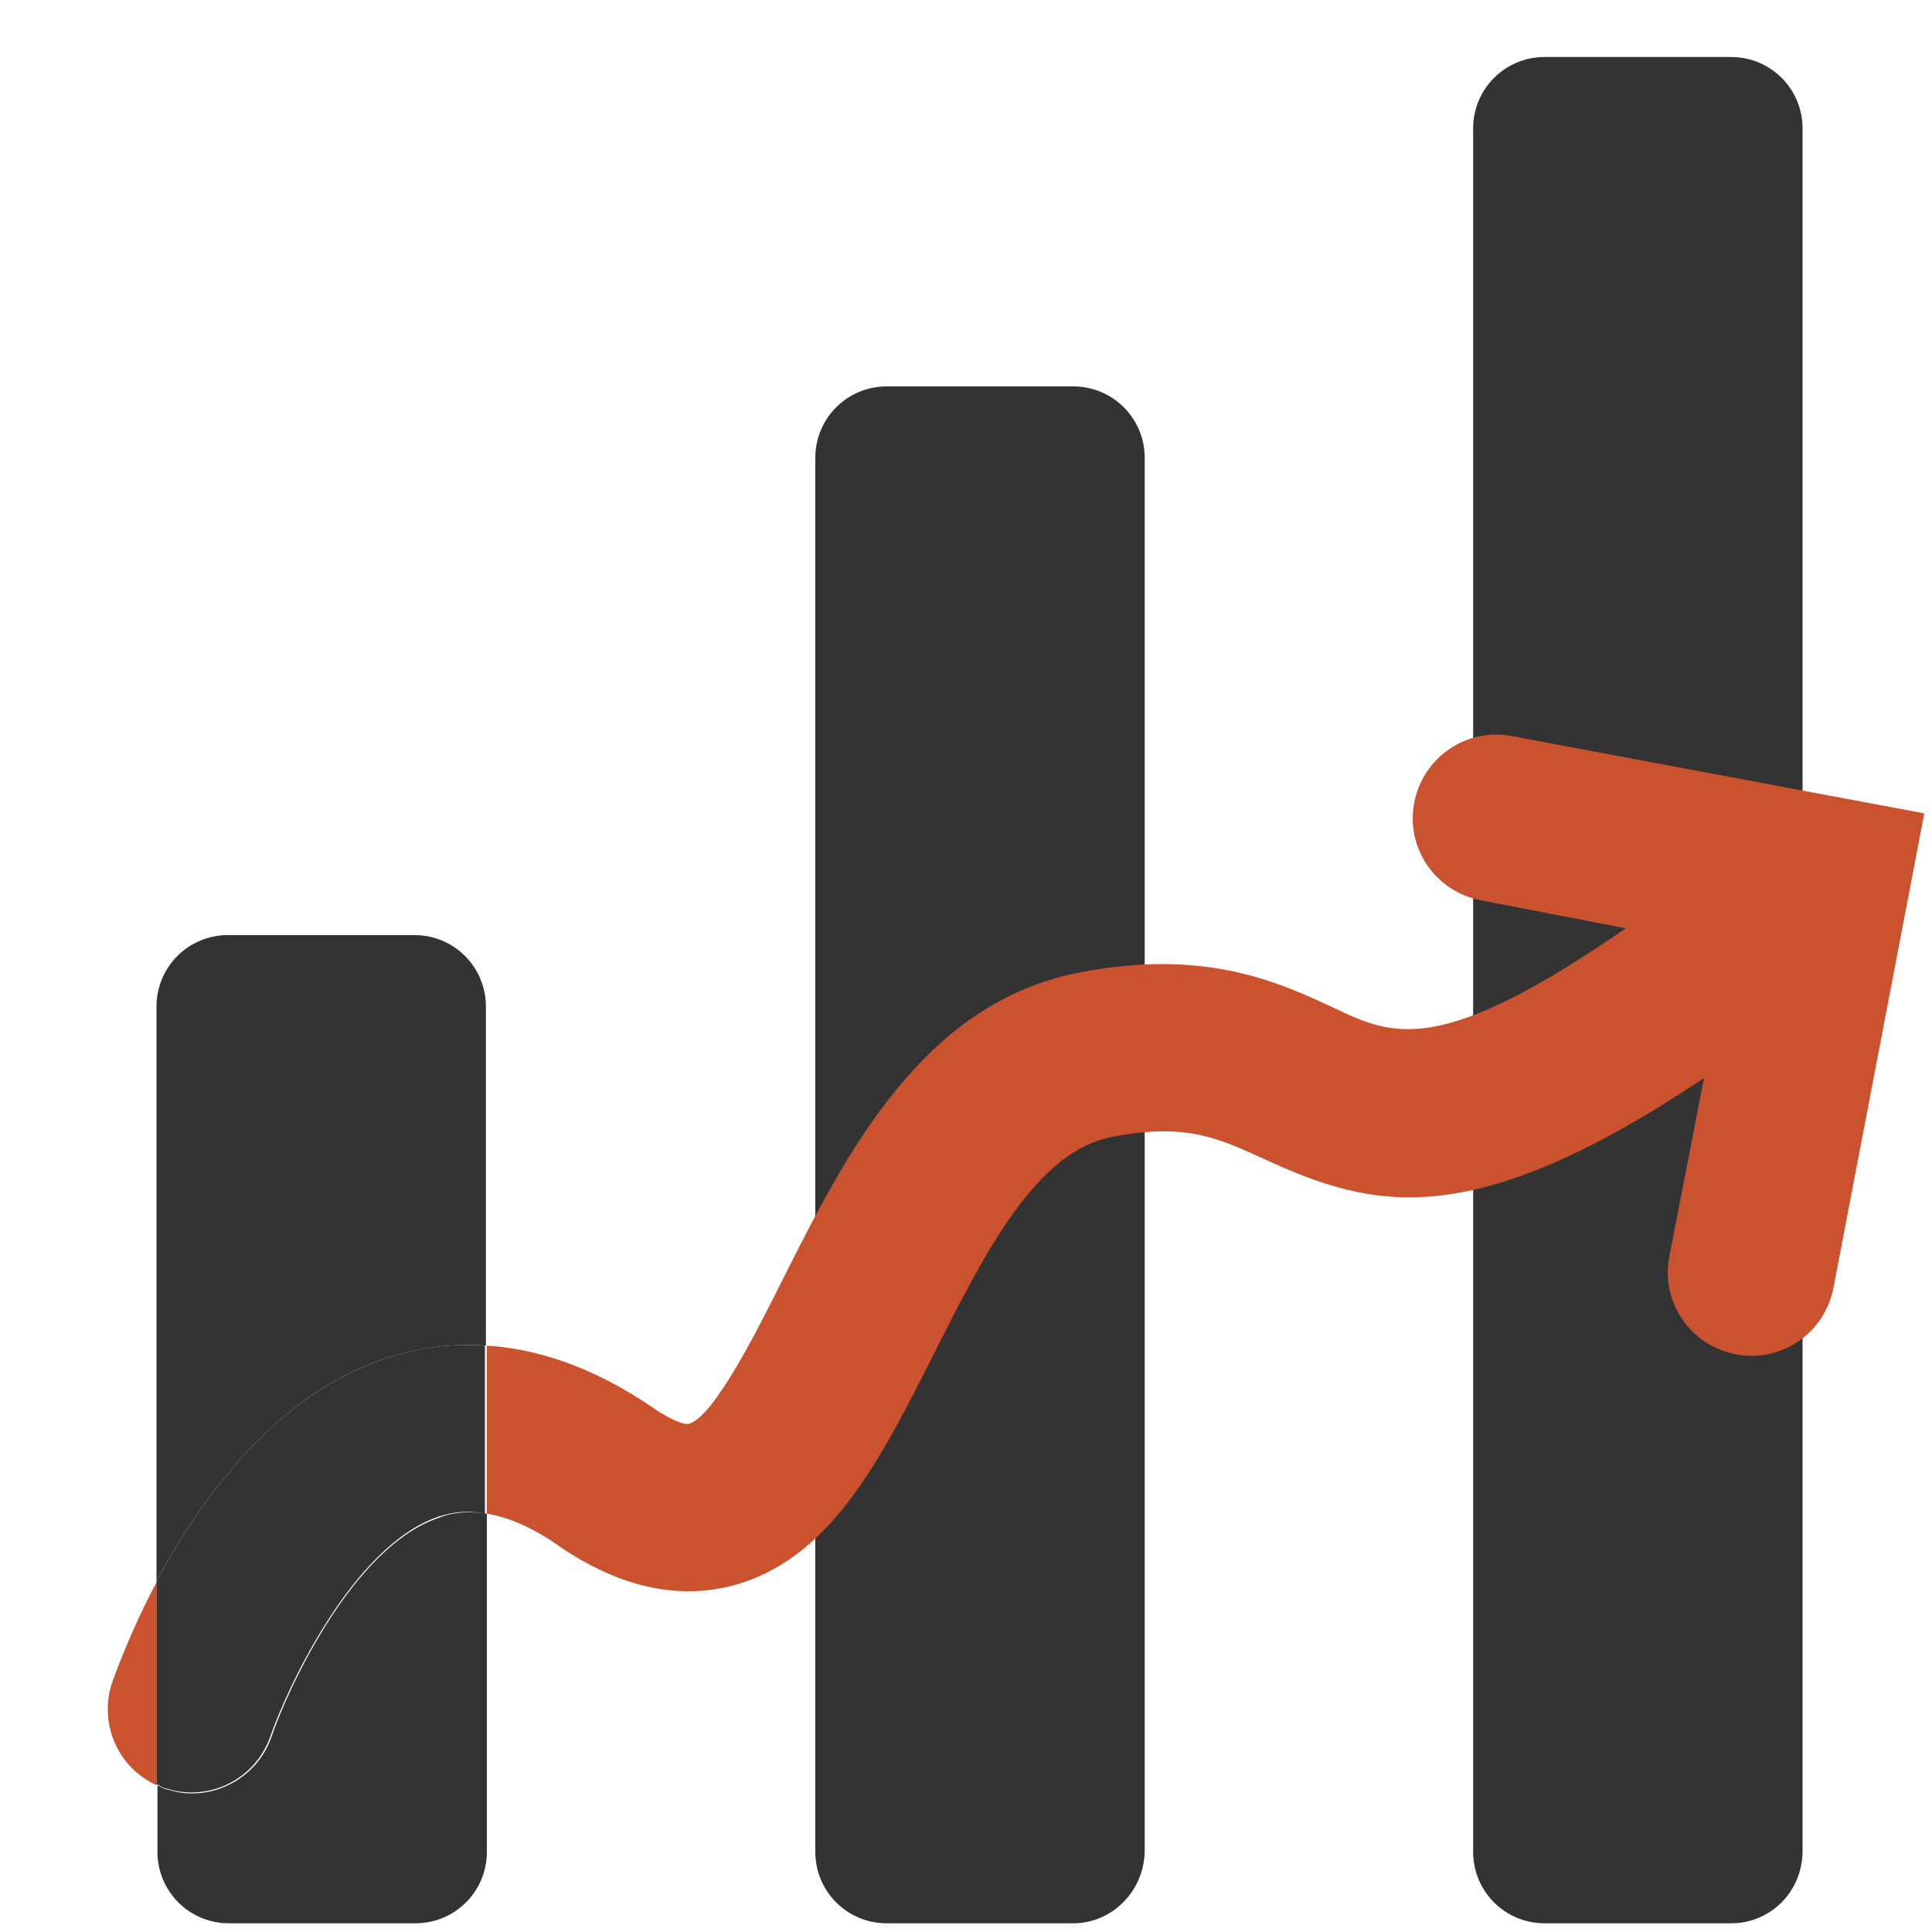 <?xml version="1.0" standalone="no"?><!DOCTYPE svg PUBLIC "-//W3C//DTD SVG 1.1//EN" "http://www.w3.org/Graphics/SVG/1.1/DTD/svg11.dtd"><svg t="1617691437020" class="icon" viewBox="0 0 1024 1024" version="1.1" xmlns="http://www.w3.org/2000/svg" p-id="2687" xmlns:xlink="http://www.w3.org/1999/xlink" width="32" height="32"><defs><style type="text/css"></style></defs><path d="M568.832 1019.392h-98.816c-20.992 0-37.888-16.896-37.888-37.888V242.688c0-20.992 16.896-37.888 37.888-37.888h98.816c20.992 0 37.888 16.896 37.888 37.888v738.816c-0.512 20.992-17.408 37.888-37.888 37.888zM917.504 1019.392h-98.816c-20.992 0-37.888-16.896-37.888-37.888V68.096c0-20.992 16.896-37.888 37.888-37.888h98.816c20.992 0 37.888 16.896 37.888 37.888v912.896c0 21.504-16.896 38.4-37.888 38.4zM232.96 804.352c-45.568 14.848-80.384 90.624-89.088 116.224-7.168 20.992-29.184 33.28-50.176 29.184l-6.144-1.536c-1.536-0.512-3.072-1.536-4.096-2.048v35.328c0 20.992 16.896 37.888 37.888 37.888h98.816c20.992 0 37.888-16.896 37.888-37.888v-179.2c-13.312-2.048-21.504 0.512-25.088 2.048zM204.8 719.872c14.336-4.608 32.256-8.192 52.736-6.656v-179.712c0-20.992-16.896-37.888-37.888-37.888h-98.816c-20.992 0-37.888 16.896-37.888 37.888v304.64c23.04-43.008 62.464-98.816 121.856-118.272z" fill="#333333" p-id="2688" data-spm-anchor-id="a313x.7781069.0.i24" class="selected"></path><path d="M59.392 891.904c-7.168 21.504 3.072 45.056 23.552 54.272v-107.52c-13.824 26.112-21.504 47.616-23.552 53.248zM801.28 390.144c-24.064-4.608-47.104 11.264-51.712 35.328-4.608 24.064 11.264 47.104 35.328 51.712l76.8 14.848c-98.816 68.096-122.88 57.344-155.136 41.984-28.672-13.312-68.096-31.744-135.168-18.432-82.944 16.384-123.392 96.768-156.16 161.792-13.824 27.648-36.864 73.728-50.176 77.312-1.024 0.512-7.168-0.512-18.432-8.192-32.768-22.528-62.976-31.744-88.576-33.28v89.088c9.728 1.536 22.528 6.144 37.888 16.896 31.232 21.504 61.952 28.672 91.136 21.504 52.736-13.312 79.36-66.56 108.032-123.392 26.624-52.736 53.76-107.008 94.208-114.688 38.912-7.68 56.32 0.512 80.896 11.776 57.856 26.624 109.568 39.424 232.96-43.008l-18.432 94.72c-4.608 24.064 11.264 47.104 35.328 51.712 24.064 4.608 47.104-11.264 51.712-35.328l48.128-251.392-218.624-40.96z" fill="#CB522E" p-id="2689"></path><path d="M204.8 719.872c-59.392 19.456-98.816 75.264-121.856 118.272v107.52c1.536 0.512 2.56 1.536 4.096 2.048l6.144 1.536c21.504 4.096 43.008-8.192 50.176-29.184 8.704-25.088 43.52-100.864 89.088-116.224 3.584-1.024 11.776-4.096 24.576-1.536v-89.088c-20.48-1.536-37.888 2.048-52.224 6.656z" fill="#333333" p-id="2690" data-spm-anchor-id="a313x.7781069.0.i26" class="selected"></path></svg>